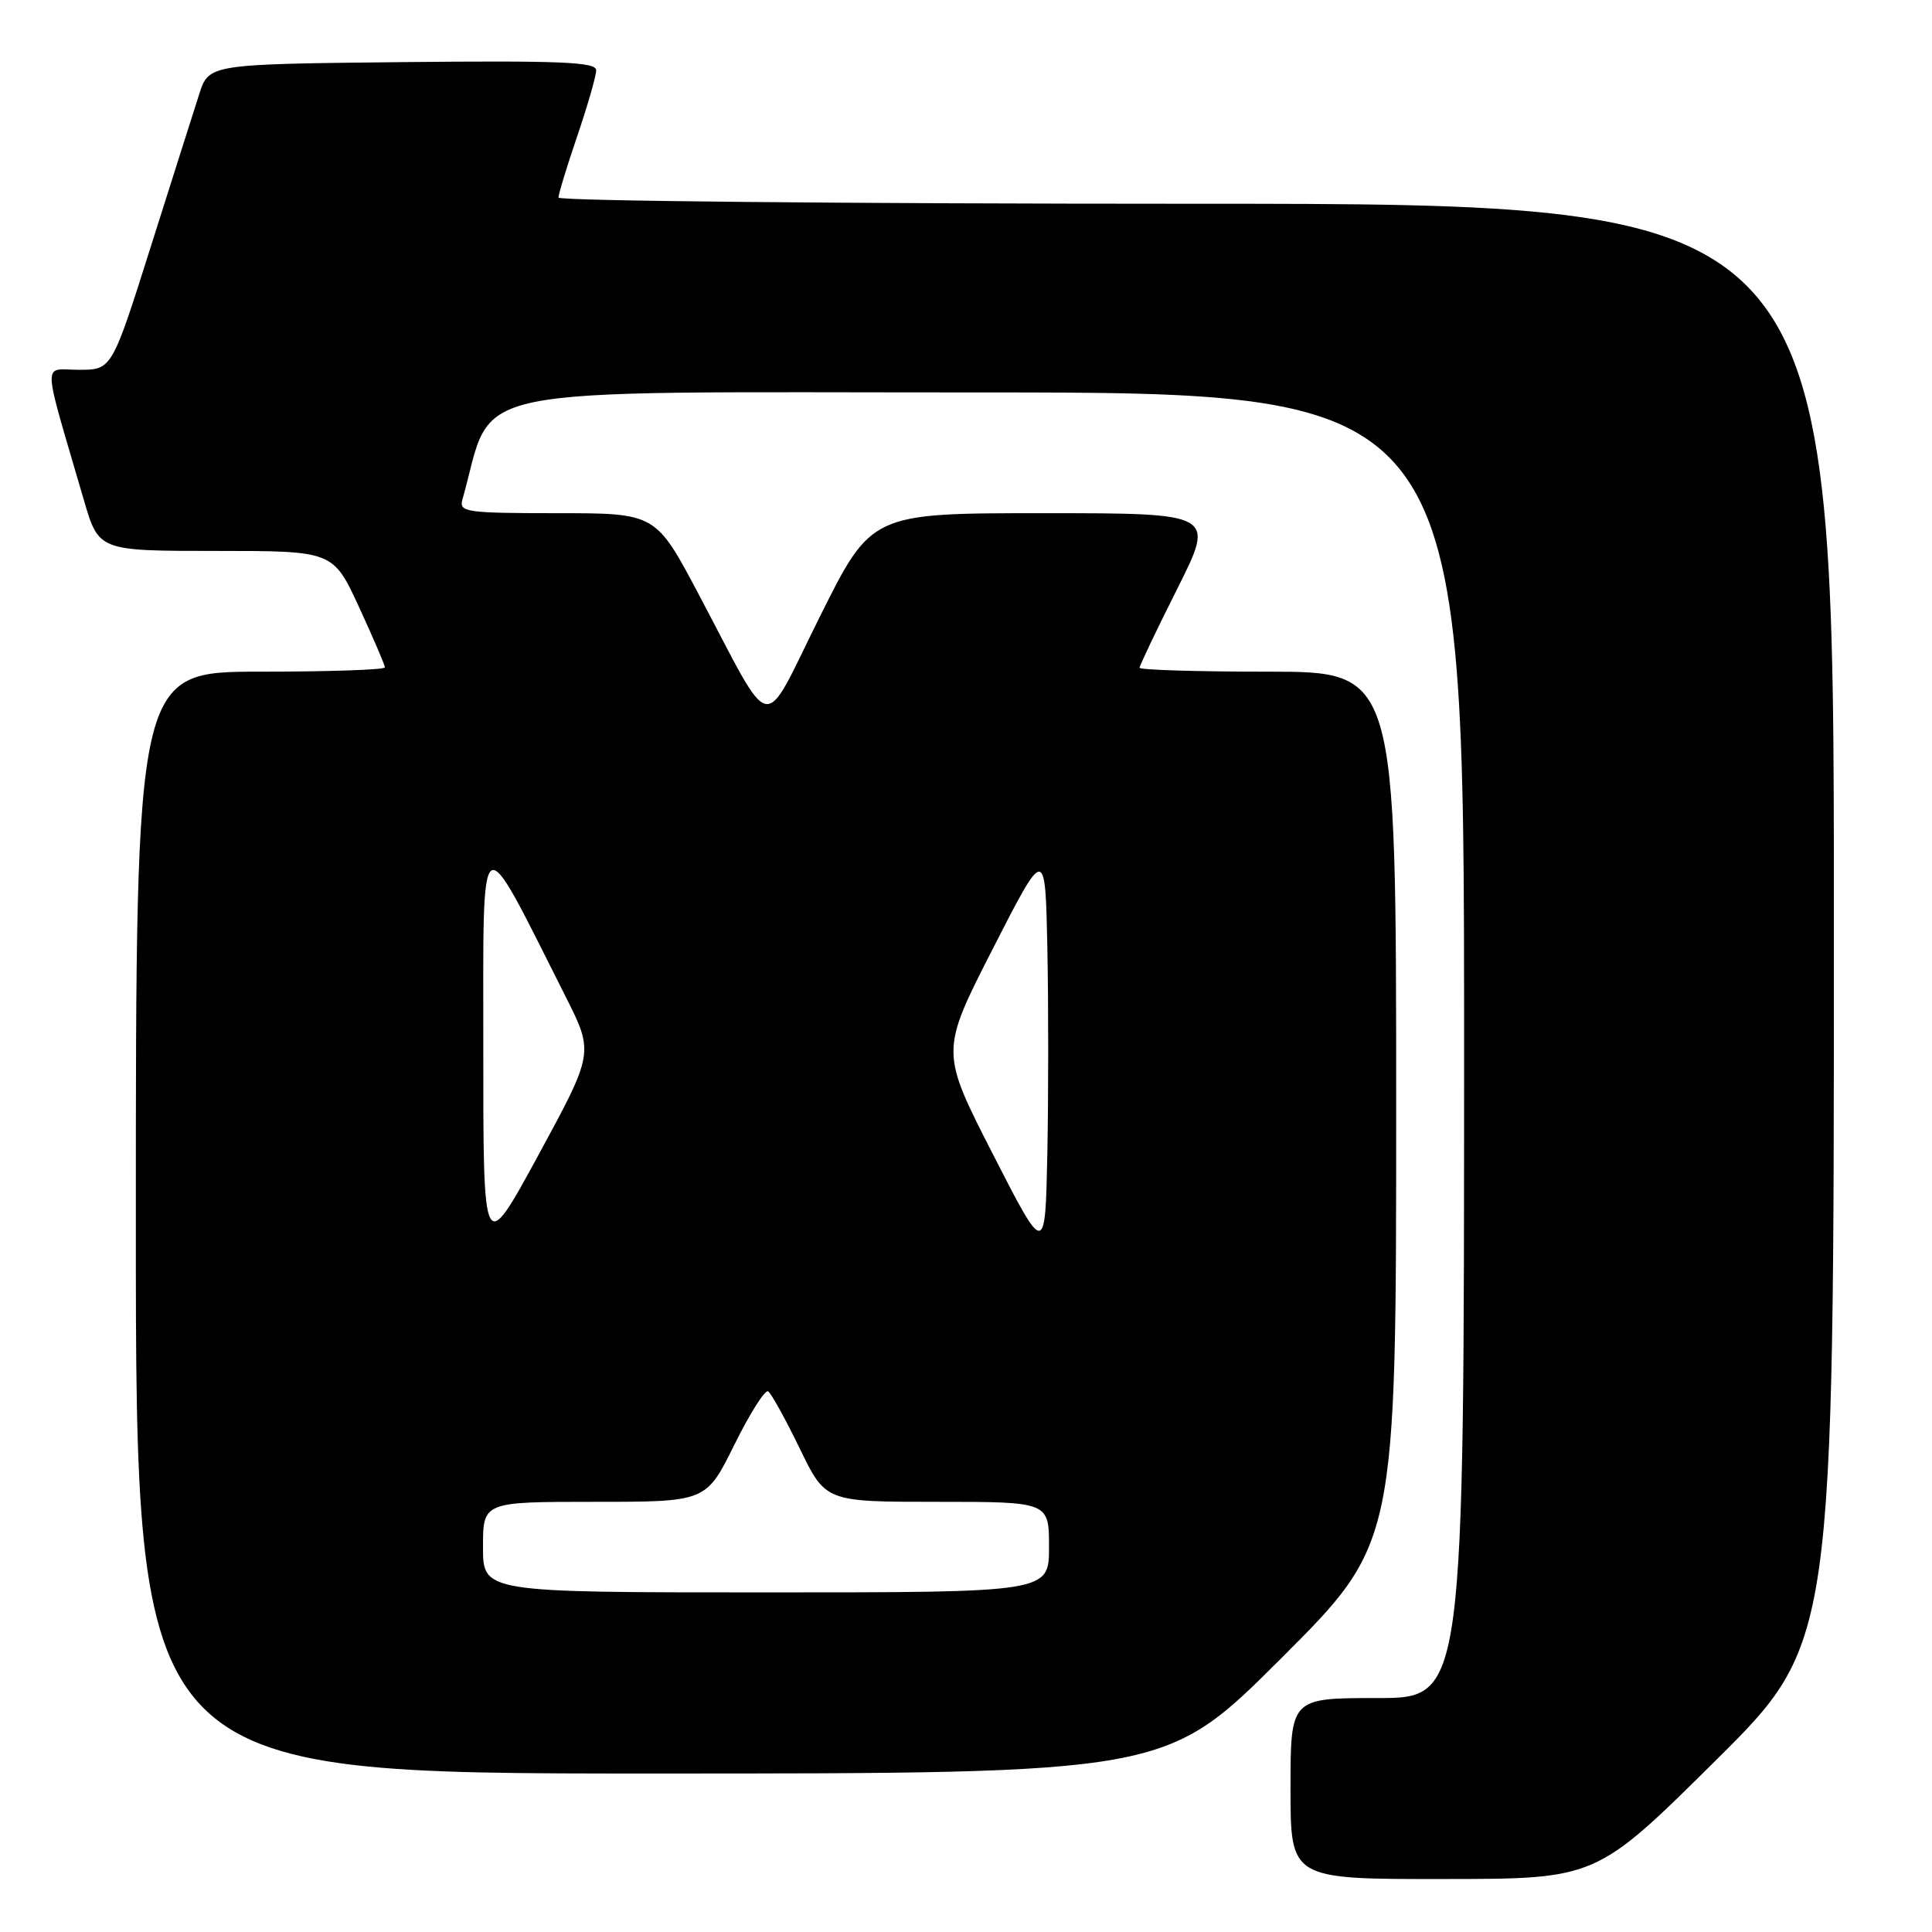<?xml version="1.0" encoding="UTF-8" standalone="no"?>
<!DOCTYPE svg PUBLIC "-//W3C//DTD SVG 1.1//EN" "http://www.w3.org/Graphics/SVG/1.1/DTD/svg11.dtd" >
<svg xmlns="http://www.w3.org/2000/svg" xmlns:xlink="http://www.w3.org/1999/xlink" version="1.1" viewBox="0 0 256 256">
 <g >
 <path fill="currentColor"
d=" M 227.25 233.36 C 243.00 217.75 243.00 217.75 243.00 122.37 C 243.00 27.00 243.00 27.00 158.50 27.00 C 112.03 27.00 74.00 26.63 74.00 26.18 C 74.00 25.72 75.12 22.04 76.50 18.00 C 77.87 13.96 79.00 10.05 79.00 9.31 C 79.00 8.21 74.27 8.02 53.33 8.23 C 27.67 8.50 27.67 8.50 26.39 12.50 C 25.68 14.70 22.79 23.81 19.96 32.75 C 14.82 49.00 14.82 49.00 10.46 49.00 C 5.57 49.00 5.50 47.00 11.11 66.25 C 13.08 73.00 13.08 73.00 28.61 73.00 C 44.13 73.00 44.13 73.00 47.57 80.43 C 49.45 84.52 51.00 88.12 51.00 88.43 C 51.00 88.75 43.58 89.00 34.50 89.00 C 18.00 89.00 18.00 89.00 18.00 162.00 C 18.00 235.00 18.00 235.00 86.24 235.00 C 154.48 235.00 154.48 235.00 169.74 219.76 C 185.00 204.52 185.00 204.52 185.00 146.76 C 185.00 89.00 185.00 89.00 168.00 89.00 C 158.65 89.00 151.00 88.77 151.00 88.48 C 151.00 88.20 153.25 83.47 156.01 77.98 C 161.02 68.00 161.02 68.00 138.24 68.00 C 115.47 68.00 115.47 68.00 108.65 81.68 C 100.78 97.46 102.68 97.80 92.58 78.75 C 86.89 68.00 86.89 68.00 73.83 68.00 C 61.87 68.00 60.81 67.85 61.26 66.25 C 65.65 50.68 59.28 52.00 129.75 52.00 C 194.00 52.00 194.00 52.00 194.00 138.50 C 194.00 225.00 194.00 225.00 182.50 225.00 C 171.00 225.00 171.00 225.00 171.00 237.00 C 171.00 249.00 171.00 249.00 191.25 248.98 C 211.50 248.97 211.50 248.97 227.25 233.36 Z  M 64.00 205.00 C 64.00 199.00 64.00 199.00 78.78 199.00 C 93.56 199.00 93.56 199.00 97.30 191.45 C 99.35 187.30 101.37 184.11 101.78 184.36 C 102.19 184.62 104.07 188.02 105.96 191.91 C 109.39 199.00 109.39 199.00 124.19 199.00 C 139.00 199.00 139.00 199.00 139.00 205.00 C 139.00 211.00 139.00 211.00 101.50 211.00 C 64.00 211.00 64.00 211.00 64.00 205.00 Z  M 64.04 139.00 C 64.05 108.39 63.27 108.89 74.92 132.00 C 78.70 139.50 78.70 139.50 71.37 153.00 C 64.03 166.50 64.03 166.50 64.04 139.00 Z  M 131.55 152.91 C 124.60 139.32 124.60 139.32 131.55 125.72 C 138.50 112.12 138.50 112.12 138.78 125.56 C 138.93 132.95 138.93 145.19 138.78 152.75 C 138.50 166.50 138.50 166.50 131.55 152.91 Z "/>
</g>
</svg>